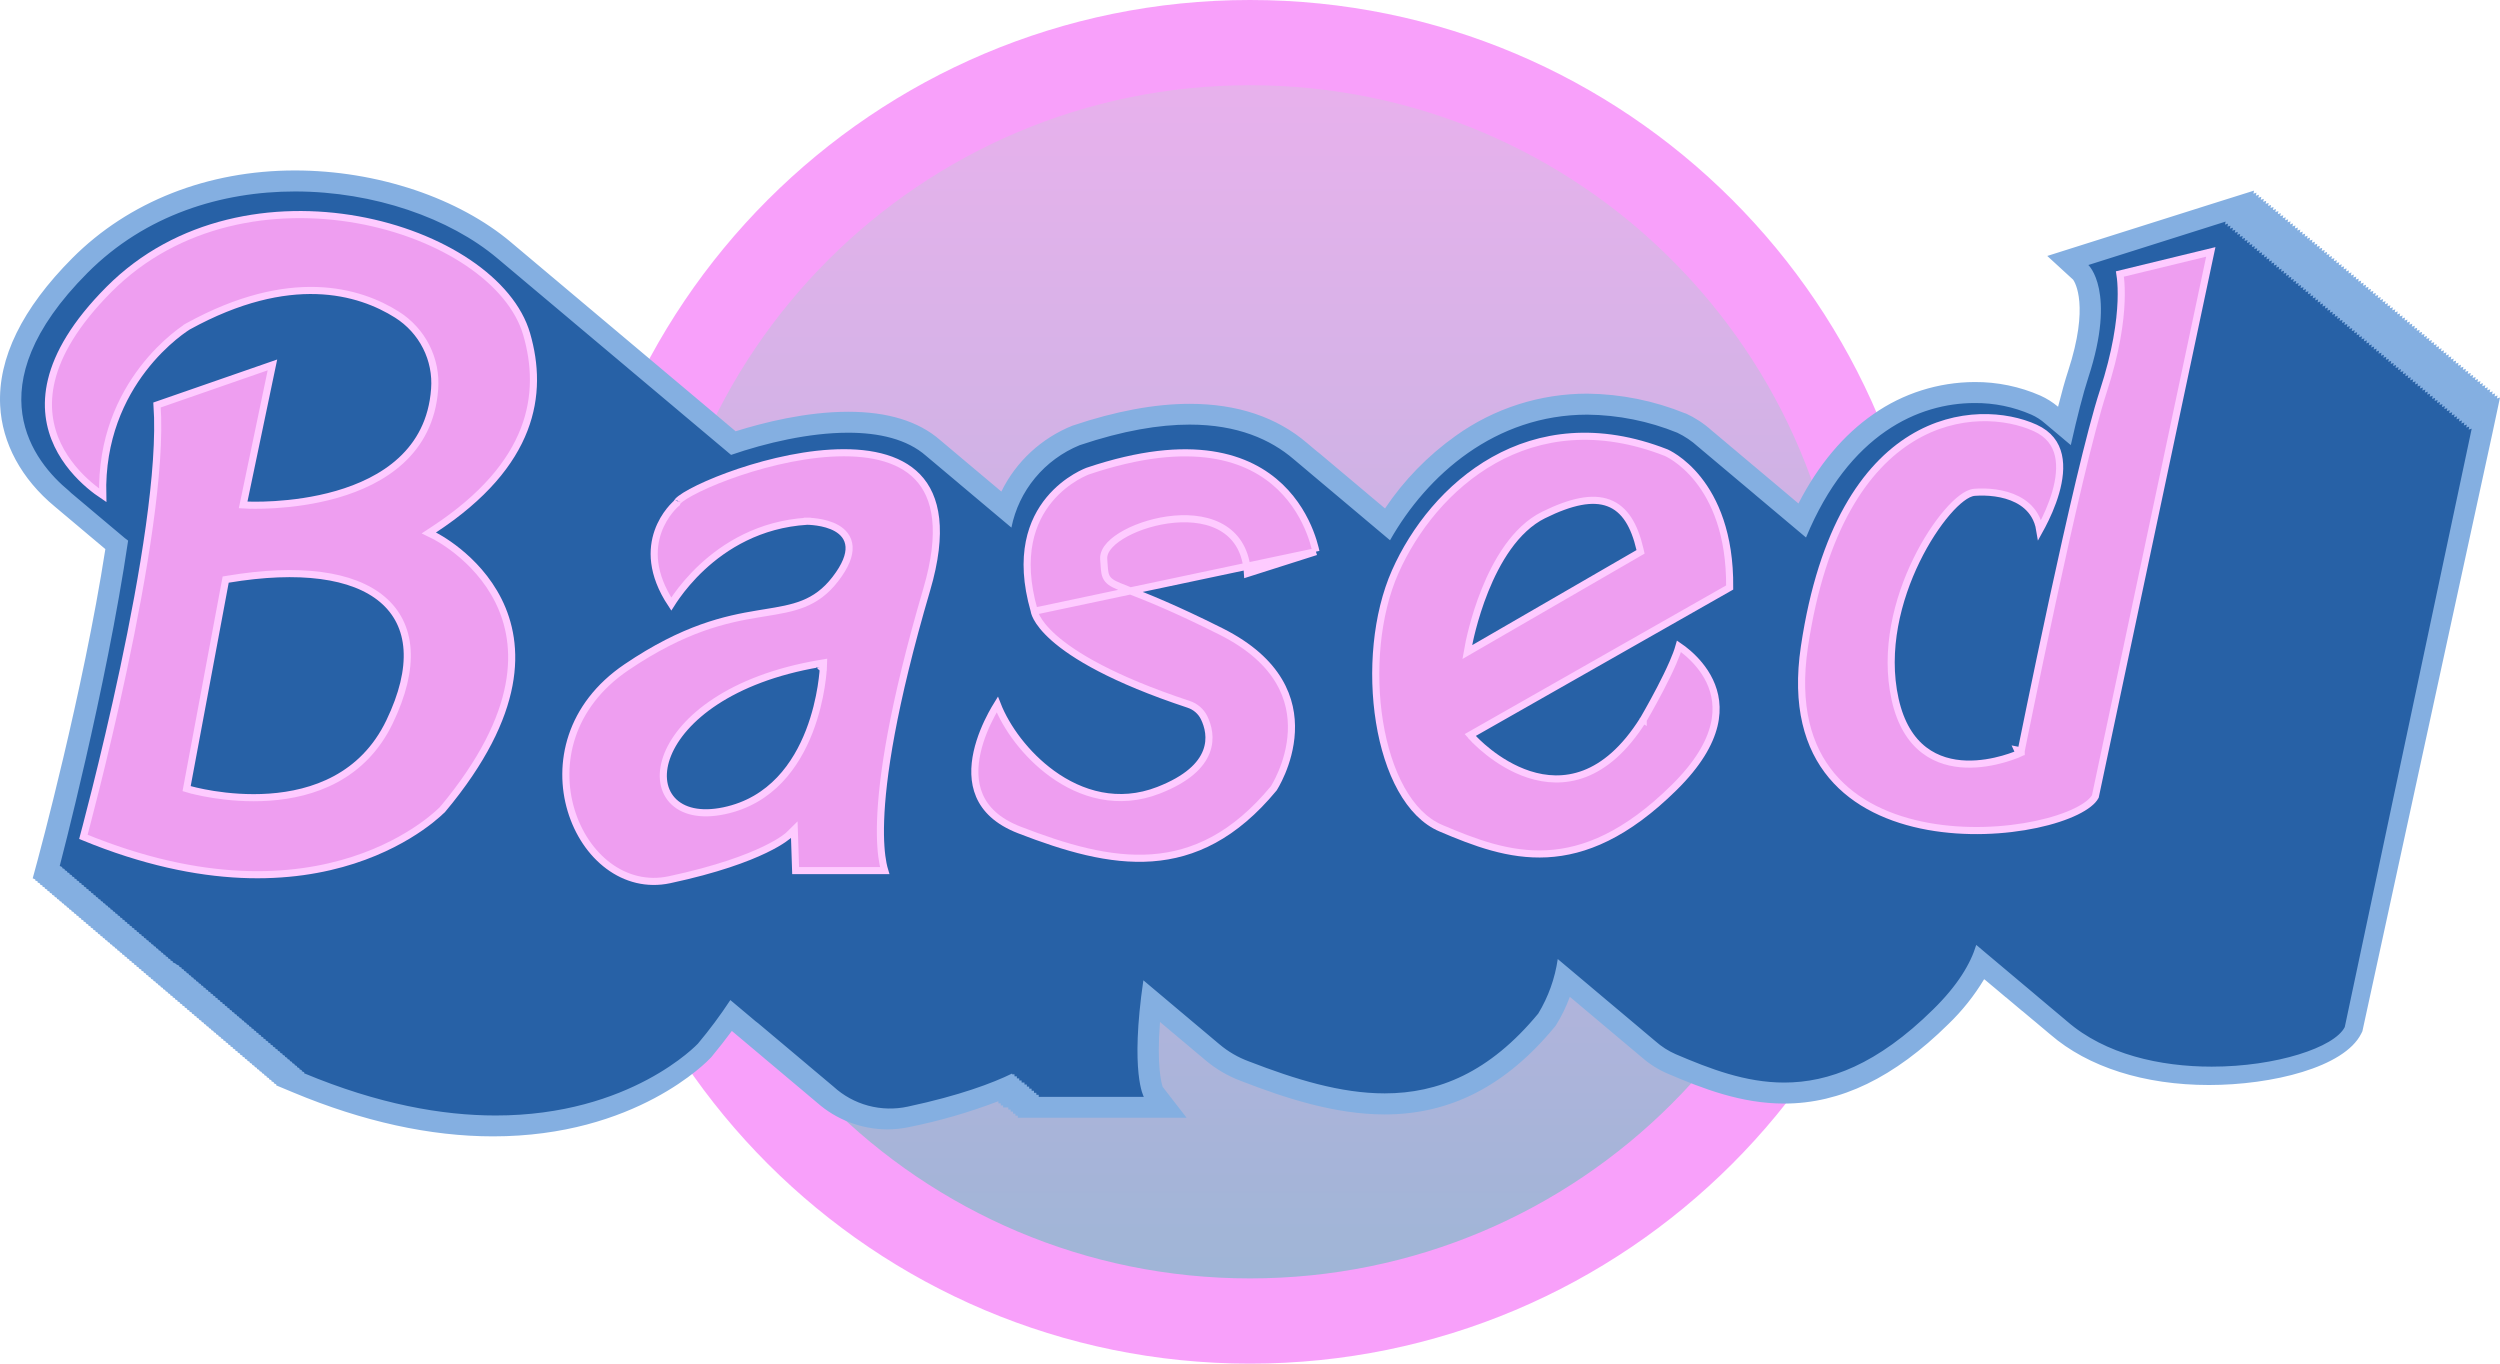 <svg width="352" height="192" viewBox="0 0 352 192" fill="none" xmlns="http://www.w3.org/2000/svg">
<path d="M266 96C266 145.706 225.706 186 176 186C126.294 186 86 145.706 86 96C86 46.294 126.294 6 176 6C225.706 6 266 46.294 266 96Z" fill="url(#paint0_linear_1124_629)" stroke="#F8A0FA" stroke-width="12"/>
<path d="M69.781 158.521C61.136 158.521 51.866 156.48 42.228 152.454L41.029 151.951L41.063 151.825L40.688 151.667L40.726 151.533L40.351 151.371L40.385 151.241L40.01 151.086L40.044 150.957L39.669 150.798L39.703 150.668L39.328 150.509L39.362 150.38L38.987 150.221L39.024 150.092L38.65 149.933L38.684 149.8L38.309 149.641L38.346 149.511L37.971 149.356L38.005 149.226L37.63 149.067L37.668 148.938L37.293 148.779L37.327 148.65L36.952 148.491L36.99 148.358L36.615 148.199L36.653 148.066L36.278 147.91L36.312 147.785L35.937 147.626L35.974 147.496L35.6 147.337L35.637 147.204L35.262 147.049L35.3 146.916L34.925 146.757L34.963 146.624L34.588 146.468L34.622 146.339L34.247 146.18L34.284 146.054L33.91 145.895L33.947 145.762L33.572 145.607L33.606 145.474L33.231 145.319L33.269 145.186L32.894 145.027L32.928 144.894L32.553 144.738L32.591 144.609L32.216 144.45L32.25 144.32L31.875 144.165L31.913 144.032L31.538 143.873L31.572 143.744L31.197 143.581L31.23 143.452L30.856 143.296L30.89 143.167L30.515 143.008L30.549 142.879L30.174 142.72L30.208 142.59L29.833 142.431L29.867 142.298L29.492 142.139L29.526 142.01L29.151 141.851L29.185 141.721L28.81 141.562L28.844 141.433L28.469 141.278L28.503 141.148L28.128 140.989L28.165 140.856L27.791 140.697L27.824 140.568L27.45 140.409L27.483 140.28L27.109 140.121L27.142 139.991L26.768 139.836L26.802 139.703L26.427 139.548L26.464 139.414L26.09 139.252L26.123 139.122L25.748 138.967L25.782 138.838L25.408 138.679L25.441 138.549L25.067 138.394L25.1 138.261L24.726 138.106L24.763 137.973L24.388 137.81L24.422 137.681L24.047 137.522L24.081 137.392L23.706 137.237L23.74 137.108L23.365 136.949L23.399 136.819L23.024 136.66L23.062 136.531L22.687 136.372L22.721 136.239L22.346 136.08L22.38 135.95L22.005 135.791L22.039 135.666L21.664 135.507L21.698 135.377L21.323 135.218L21.361 135.085L20.986 134.93L21.023 134.797L20.649 134.638L20.686 134.508L20.311 134.349L20.345 134.22L19.971 134.065L20.008 133.935L19.633 133.776L19.671 133.647L19.296 133.484L19.334 133.351L18.959 133.196L18.996 133.063L18.622 132.904L18.659 132.775L18.284 132.616L18.318 132.49L17.943 132.335L17.981 132.201L17.606 132.046L17.64 131.913L17.265 131.754L17.303 131.621L16.928 131.462L16.965 131.333L16.591 131.174L16.628 131.048L16.253 130.889L16.291 130.76L15.916 130.601L15.691 130.475L15.317 130.316L15.354 130.183L14.979 130.024L15.013 129.895L14.638 129.736L14.676 129.61L14.301 129.451L14.335 129.321L13.96 129.163L13.998 129.033L13.623 128.874L13.661 128.741L13.286 128.582L13.319 128.453L12.945 128.294L12.979 128.164L12.604 128.005L12.637 127.876L12.263 127.721L12.296 127.591L11.922 127.432L11.959 127.299L11.585 127.14L11.618 127.007L11.244 126.852L11.281 126.722L10.906 126.563L10.94 126.434L10.565 126.279L10.599 126.146L10.224 125.987L10.262 125.857L9.887 125.695L9.921 125.565L9.546 125.41L9.58 125.277L9.205 125.118L9.239 124.992L8.864 124.833L8.902 124.704L8.527 124.545L8.564 124.412L8.19 124.253L8.223 124.123L7.849 123.964L7.882 123.835L7.508 123.676L7.541 123.547L7.167 123.391L7.2 123.262L6.826 123.103L6.863 122.974L6.489 122.815L6.83 121.569C6.897 121.325 13.454 97.127 16.538 76.723L16.358 76.572L16.017 76.284L15.673 75.995L15.332 75.707L14.987 75.418L14.642 75.13L14.301 74.842L13.96 74.553C13.859 74.472 13.739 74.368 13.616 74.261L13.271 73.977L12.93 73.684C12.832 73.607 12.709 73.503 12.585 73.396C12.461 73.289 12.368 73.215 12.244 73.108C12.12 73.001 12.023 72.927 11.899 72.819C11.776 72.712 11.682 72.638 11.558 72.531C11.435 72.424 11.337 72.35 11.214 72.243C11.09 72.135 10.996 72.061 10.873 71.954C10.749 71.847 10.652 71.773 10.528 71.666C10.404 71.559 10.311 71.485 10.187 71.377C10.063 71.27 9.966 71.196 9.842 71.089C9.719 70.982 9.621 70.908 9.497 70.801L9.156 70.512C9.059 70.431 8.935 70.331 8.812 70.224C5.717 67.669 1.932 63.292 1.617 57.033C1.303 50.774 4.585 44.186 11.36 37.387C18.895 29.704 29.653 25.479 41.546 25.479C52.578 25.479 63.856 29.22 70.987 35.242L71.246 35.457L71.332 35.531L71.594 35.753L72.017 36.122L72.28 36.344L72.362 36.414L72.621 36.629L72.703 36.703L72.947 36.902L73.044 36.987L73.303 37.202L73.389 37.279L73.64 37.487L73.734 37.568L73.992 37.782L74.075 37.856L74.322 38.063L74.419 38.145L74.67 38.352L74.76 38.433L75.008 38.64L75.105 38.721C75.18 38.781 75.27 38.858 75.364 38.94L75.45 39.01L75.701 39.221L75.791 39.298L76.038 39.505L76.477 39.875L76.739 40.093L76.821 40.163L77.072 40.378L77.162 40.452L77.409 40.659L77.503 40.74L77.754 40.947L77.848 41.028L78.106 41.246L78.193 41.317L78.44 41.524L78.534 41.605C78.609 41.664 78.695 41.742 78.785 41.816L78.878 41.894L79.137 42.112L79.219 42.182L79.474 42.396L79.564 42.47L79.819 42.685L79.905 42.762L80.164 42.977L80.25 43.051L80.501 43.261L80.591 43.335L80.849 43.553L80.936 43.627L81.194 43.842L81.28 43.916L81.528 44.123L81.962 44.492L82.225 44.711L82.307 44.781L82.554 44.988L82.648 45.069L82.903 45.28L82.993 45.358L83.251 45.572L83.337 45.646L83.577 45.849L83.678 45.934L83.933 46.145L84.023 46.223L84.282 46.441L84.709 46.81L84.964 47.025L85.05 47.099L85.305 47.31L85.395 47.387L85.653 47.605L85.739 47.676L85.994 47.89L86.08 47.964L86.331 48.175L86.421 48.252L86.676 48.467L86.766 48.541L87.032 48.766L87.111 48.833L87.373 49.051L87.452 49.121L87.71 49.336L87.796 49.41C87.871 49.469 87.965 49.55 88.055 49.628L88.137 49.698L88.385 49.905L88.482 49.983L88.741 50.201L88.823 50.275C88.894 50.33 88.984 50.404 89.07 50.482L89.168 50.559L89.415 50.77L89.509 50.851L89.767 51.066L89.854 51.14L90.105 51.35L90.195 51.428C90.273 51.487 90.363 51.565 90.453 51.643L90.539 51.717L90.79 51.927L90.884 52.005L91.128 52.212L91.225 52.293L91.484 52.508L91.57 52.582L91.821 52.792L91.911 52.87L92.158 53.077L92.596 53.447L92.859 53.665L92.941 53.735L93.192 53.946L93.282 54.023L93.537 54.238L93.627 54.312L93.885 54.53L93.972 54.604C94.043 54.659 94.133 54.737 94.223 54.815L94.313 54.889L94.567 55.107L94.657 55.181C94.732 55.24 94.822 55.318 94.916 55.399L94.998 55.469L95.249 55.676L95.339 55.754L95.598 55.968L95.684 56.046L95.935 56.257L96.025 56.334L96.269 56.534L96.37 56.619L96.625 56.837L96.715 56.911L96.966 57.122L97.055 57.199L97.314 57.414L97.4 57.488L97.666 57.709L97.741 57.776L97.996 57.987L98.086 58.064C98.161 58.123 98.251 58.201 98.341 58.279L98.427 58.353L98.689 58.571L98.772 58.641C98.843 58.697 98.925 58.77 99.011 58.844L99.113 58.929C99.188 58.989 99.278 59.066 99.367 59.144L99.457 59.218L99.708 59.429L99.798 59.506L100.046 59.713L100.143 59.795L100.39 60.002L100.484 60.083C100.559 60.142 100.649 60.22 100.735 60.294L100.829 60.371L101.084 60.586L101.174 60.66C101.248 60.723 101.342 60.8 101.432 60.882L101.514 60.952C101.586 61.007 101.676 61.085 101.762 61.159L101.859 61.236L102.107 61.447L102.2 61.525L102.459 61.743L102.545 61.817C102.616 61.872 102.706 61.95 102.792 62.024L102.886 62.102L103.144 62.32L103.246 62.405C106.91 61.2 113.239 59.473 119.429 59.473C124.619 59.473 128.64 60.689 131.382 63.089L131.723 63.381C131.84 63.473 131.956 63.569 132.068 63.669C132.181 63.769 132.297 63.858 132.409 63.958C132.522 64.057 132.641 64.146 132.754 64.246C132.866 64.346 132.982 64.434 133.095 64.534C133.207 64.634 133.327 64.723 133.44 64.823C133.552 64.922 133.668 65.011 133.781 65.111C133.893 65.211 134.013 65.299 134.125 65.399C134.238 65.499 134.354 65.588 134.466 65.688C134.579 65.787 134.699 65.876 134.811 65.976C134.923 66.076 135.04 66.165 135.152 66.264C135.264 66.364 135.384 66.453 135.497 66.553C135.609 66.653 135.725 66.741 135.838 66.841C135.95 66.941 136.07 67.03 136.182 67.13C136.295 67.229 136.415 67.318 136.527 67.418C136.64 67.518 136.756 67.606 136.868 67.706L137.213 67.995L137.554 68.283L137.899 68.571L138.24 68.86L138.584 69.148L138.925 69.436C139.042 69.533 139.158 69.629 139.27 69.729C139.382 69.828 139.502 69.917 139.615 70.017C139.727 70.117 139.843 70.206 139.956 70.305C140.068 70.405 140.188 70.494 140.301 70.594C140.413 70.694 140.529 70.782 140.641 70.882C140.754 70.982 140.87 71.071 140.982 71.171C141.095 71.27 141.215 71.359 141.327 71.459L141.597 71.681C142.411 69.356 143.719 67.23 145.433 65.444C147.148 63.659 149.229 62.256 151.538 61.329C157.425 59.347 162.798 58.345 167.527 58.345C173.844 58.345 179.09 60.098 183.118 63.554C183.216 63.632 183.332 63.732 183.448 63.832L183.793 64.12L184.149 64.42L184.479 64.697C184.599 64.797 184.718 64.897 184.835 65L185.176 65.285C185.277 65.366 185.4 65.47 185.52 65.577L185.861 65.862L186.206 66.15C186.307 66.231 186.427 66.338 186.551 66.442C186.674 66.545 186.772 66.623 186.892 66.73L187.233 67.015L187.577 67.303C187.675 67.385 187.791 67.481 187.907 67.584C188.023 67.688 188.139 67.773 188.252 67.873C188.364 67.972 188.492 68.072 188.627 68.172L188.971 68.46L189.312 68.749L189.657 69.037L189.983 69.314L190.358 69.614L190.699 69.902C190.796 69.98 190.912 70.08 191.028 70.18L191.384 70.479L191.714 70.756C191.838 70.856 191.954 70.956 192.089 71.06C192.224 71.163 192.303 71.233 192.419 71.333L192.793 71.633C192.895 71.714 193.018 71.817 193.138 71.925C193.258 72.032 193.348 72.098 193.468 72.198L193.843 72.498L194.184 72.786C194.281 72.864 194.397 72.963 194.513 73.067C194.629 73.171 194.753 73.263 194.869 73.367C194.985 73.47 195.094 73.551 195.214 73.655C195.278 73.707 195.356 73.769 195.435 73.84C201.921 63.188 212.334 56.904 223.501 56.904C228.035 56.953 232.518 57.851 236.713 59.551C237.92 60.113 239.035 60.851 240.022 61.739L240.366 62.028L240.707 62.316L241.052 62.604L241.393 62.893L241.738 63.181C241.85 63.273 241.963 63.37 242.079 63.473C242.195 63.577 242.307 63.658 242.423 63.762C242.54 63.865 242.648 63.946 242.764 64.05C242.881 64.153 242.993 64.235 243.109 64.338L243.45 64.623L243.795 64.915L244.14 65.203L244.481 65.492L244.825 65.78L245.166 66.069L245.511 66.357L245.856 66.645L246.197 66.934L246.538 67.222C246.654 67.314 246.766 67.411 246.882 67.51L247.227 67.799L247.568 68.087L247.913 68.376L248.254 68.664C248.366 68.756 248.482 68.852 248.599 68.956C248.715 69.059 248.823 69.141 248.94 69.244C249.056 69.348 249.168 69.429 249.284 69.529C249.401 69.629 249.509 69.718 249.625 69.821C249.741 69.925 249.854 70.01 249.97 70.109C250.086 70.209 250.195 70.294 250.311 70.398C250.427 70.501 250.54 70.583 250.656 70.686L250.997 70.975C251.109 71.067 251.225 71.159 251.342 71.263C251.458 71.366 251.566 71.448 251.682 71.551L252.027 71.84L252.372 72.128L252.713 72.416L253.054 72.705L253.399 72.993L253.717 73.259C256.516 67.211 260.185 62.59 264.636 59.514C268.547 56.768 273.224 55.285 278.024 55.269C280.992 55.251 283.929 55.855 286.643 57.04C287.47 57.41 288.235 57.901 288.913 58.497C289.033 58.593 289.15 58.689 289.258 58.789C289.367 58.889 289.491 58.978 289.603 59.077C289.715 59.177 289.835 59.266 289.944 59.366C290.053 59.466 290.176 59.554 290.289 59.654C290.401 59.754 290.521 59.843 290.63 59.943H290.652C291.402 56.844 292.042 54.397 292.612 52.67C296.04 42.178 293.226 38.622 292.987 38.363L290.896 36.655L293.567 35.886L315.345 28.994L315.255 29.42L315.69 29.283L315.6 29.708L316.035 29.571L315.941 29.996L316.376 29.86L316.286 30.285L316.721 30.148L316.631 30.573L317.062 30.436L316.972 30.861L317.403 30.725L317.331 31.172L317.766 31.032L317.676 31.457L318.111 31.32L318.021 31.745L318.452 31.608L318.362 32.037L318.796 31.897L318.706 32.322L319.137 32.185L319.047 32.614L319.478 32.477L319.388 32.902L319.823 32.762L319.733 33.187L320.168 33.05L320.078 33.479L320.509 33.342L320.419 33.764L320.85 33.627L320.76 34.056L321.198 33.919L321.105 34.344L321.536 34.207L321.449 34.632L321.88 34.496L321.79 34.921L322.225 34.784L322.135 35.209L322.577 35.091L322.487 35.516L322.918 35.379L322.828 35.804L323.263 35.668L323.173 36.093L323.604 35.956L323.514 36.381L323.945 36.244L323.855 36.669L324.29 36.533L324.188 36.939L324.623 36.803L324.533 37.228L324.964 37.091L324.874 37.516L325.309 37.379L325.219 37.804L325.654 37.668L325.56 38.093L325.991 37.96L325.901 38.381L326.339 38.245L326.246 38.673L326.68 38.533L326.59 38.958L327.021 38.821L326.931 39.25L327.366 39.11L327.276 39.538L327.711 39.402L327.621 39.823L328.052 39.69L327.962 40.115L328.396 39.978L328.307 40.404L328.737 40.267L328.648 40.692L329.078 40.555L328.988 40.98L329.423 40.843L329.333 41.269L329.768 41.132L329.678 41.557L330.109 41.42L330.019 41.845L330.45 41.709L330.36 42.134L330.798 41.997L330.705 42.422L331.139 42.285L331.049 42.711L331.48 42.574L331.39 42.999L331.825 42.862L331.735 43.287L332.17 43.151L332.08 43.576L332.511 43.439L332.421 43.864L332.855 43.727L332.766 44.152L333.196 44.016L333.107 44.441L333.537 44.304L333.448 44.733L333.882 44.592L333.792 45.017L334.227 44.881L334.137 45.306L334.568 45.169L334.478 45.598L334.913 45.461L334.823 45.883L335.257 45.746L335.164 46.175L335.595 46.038L335.505 46.463L335.943 46.322L335.849 46.751L336.284 46.611L336.194 47.04L336.625 46.903L336.535 47.328L336.97 47.191L336.88 47.617L337.315 47.48L337.225 47.905L337.655 47.768L337.566 48.193L338 48.056L337.91 48.482L338.341 48.345L338.251 48.77L338.682 48.633L338.592 49.058L339.027 48.922L338.937 49.347L339.372 49.21L339.282 49.635L339.713 49.498L339.623 49.923L340.057 49.787L339.967 50.212L340.402 50.075L340.312 50.5L340.743 50.363L340.649 50.792L341.088 50.652L340.998 51.077L341.429 50.94L341.339 51.365L341.77 51.228L341.68 51.657L342.115 51.521L342.025 51.946L342.459 51.805L342.369 52.234L342.811 52.097L342.722 52.519L343.152 52.382L343.063 52.811L343.497 52.67L343.407 53.099L343.842 52.962L343.752 53.388L344.183 53.251L344.093 53.676L344.528 53.539L344.438 53.964L344.869 53.828L344.779 54.253L345.213 54.116L345.12 54.541L345.558 54.404L345.464 54.83L345.899 54.693L345.809 55.118L346.24 54.981L346.15 55.406L346.585 55.269L346.495 55.695L346.93 55.558L346.84 55.983L347.271 55.846L347.181 56.271L347.615 56.135L347.525 56.56L347.956 56.423L347.866 56.848L348.297 56.715L348.207 57.136L348.646 57L348.552 57.425L348.987 57.288L348.897 57.717L349.328 57.58L349.238 58.005L349.672 57.865L349.582 58.294L350.013 58.157L331.57 145.093L331.484 145.263C329.476 149.267 319.696 151.663 311.403 151.663C302.643 151.663 295.055 149.26 290.045 144.901L289.704 144.616L289.667 144.587L289.359 144.324L289.326 144.298L289.015 144.036L288.981 144.006L288.674 143.747L288.344 143.47C288.232 143.378 288.115 143.282 288.003 143.182L287.662 142.897L287.624 142.868L287.317 142.605L287.283 142.579L286.972 142.317L286.628 142.028C286.519 141.936 286.399 141.84 286.287 141.74C286.174 141.64 286.058 141.551 285.946 141.452H285.92L285.601 141.182L285.571 141.156L285.256 140.89L284.927 140.612L284.893 140.586L284.582 140.324L284.241 140.036L284.2 140.002L283.9 139.747L283.874 139.729L283.555 139.455L283.225 139.174C283.113 139.082 283.001 138.989 282.892 138.893L282.562 138.612L282.532 138.59L282.221 138.324L282.109 138.239L281.809 137.987L281.434 137.688L281.101 137.411C280.988 137.318 280.876 137.226 280.767 137.13L280.426 136.845L280.393 136.815L280.082 136.553L279.737 136.265L279.411 135.991L279.07 135.703L278.905 135.566C277.751 138.076 275.859 140.631 273.284 143.189C265.955 150.421 258.746 153.937 251.24 153.937C245.492 153.937 240.254 151.907 235.383 149.829C234.202 149.316 233.111 148.622 232.149 147.774C232.037 147.681 231.92 147.585 231.808 147.485C231.696 147.385 231.576 147.297 231.463 147.197C231.351 147.097 231.235 147.008 231.122 146.908C231.01 146.809 230.89 146.72 230.778 146.62L230.433 146.332L230.092 146.043L229.751 145.755L229.406 145.467L229.061 145.178L228.72 144.89C228.604 144.794 228.488 144.698 228.376 144.598C228.263 144.498 228.147 144.409 228.035 144.313L227.69 144.025L227.349 143.733C227.233 143.64 227.12 143.544 227.008 143.448C226.896 143.352 226.776 143.256 226.663 143.156C226.551 143.056 226.431 142.967 226.318 142.868C226.206 142.768 226.09 142.679 225.978 142.579C225.865 142.479 225.745 142.391 225.633 142.291C225.52 142.191 225.404 142.102 225.292 142.002C225.179 141.903 225.059 141.814 224.947 141.714C224.835 141.614 224.719 141.522 224.602 141.426L224.261 141.137L223.917 140.849L223.576 140.561L223.231 140.272L222.89 139.984L222.545 139.695L222.204 139.407C222.088 139.311 221.972 139.215 221.859 139.115C221.747 139.015 221.631 138.926 221.518 138.83L221.174 138.542L220.833 138.25L220.488 137.965L220.316 137.821C219.782 139.835 218.958 141.762 217.869 143.544L217.824 143.611L217.771 143.673C211.222 151.604 203.769 155.46 194.985 155.46C188.143 155.46 181.211 153.134 175.332 150.861C173.658 150.237 172.105 149.334 170.742 148.191C170.626 148.095 170.509 147.999 170.397 147.899C170.285 147.799 170.168 147.711 170.056 147.615C169.944 147.518 169.824 147.422 169.715 147.326C169.606 147.23 169.483 147.134 169.37 147.034C169.258 146.934 169.138 146.846 169.026 146.746C168.913 146.646 168.797 146.557 168.685 146.457C168.572 146.358 168.452 146.265 168.34 146.169C168.228 146.073 168.111 145.98 167.999 145.881C167.887 145.781 167.767 145.692 167.654 145.592L167.313 145.304C167.193 145.208 167.081 145.112 166.968 145.016L166.624 144.727L166.283 144.439C166.167 144.343 166.05 144.247 165.942 144.15C165.833 144.054 165.709 143.958 165.597 143.862L165.252 143.574L164.911 143.285L164.567 142.997L164.226 142.709C164.106 142.612 163.993 142.516 163.885 142.42C163.776 142.324 163.652 142.228 163.54 142.132C163.427 142.036 163.308 141.94 163.195 141.843L162.854 141.555C162.734 141.459 162.622 141.363 162.509 141.263C162.397 141.163 162.277 141.074 162.165 140.975L162.138 140.952C161.041 150.361 162.258 153.452 162.386 153.748L163.948 156.033L161.078 155.951H144.797V155.663H144.464V155.375H144.13V155.083H143.797V154.794H143.467V154.506H143.092V154.217H142.759V153.929H142.425V153.641H142.092V153.352H141.758V153.175C138.161 154.746 133.597 156.133 128.16 157.29C126.081 157.744 123.922 157.694 121.867 157.145C119.812 156.596 117.923 155.563 116.36 154.136C116.244 154.04 116.128 153.944 116.016 153.844C115.903 153.744 115.783 153.652 115.671 153.556C115.559 153.46 115.442 153.367 115.33 153.267C115.218 153.168 115.101 153.079 114.985 152.979C114.869 152.879 114.757 152.787 114.644 152.691C114.532 152.594 114.416 152.502 114.3 152.402C114.183 152.302 114.071 152.21 113.959 152.114C113.846 152.018 113.726 151.922 113.614 151.825L113.269 151.537L112.928 151.249C112.812 151.156 112.7 151.056 112.583 150.96L112.242 150.672L111.898 150.384L111.557 150.095L111.212 149.807L110.871 149.515L110.526 149.23L110.185 148.942C110.069 148.846 109.953 148.75 109.841 148.65C109.728 148.55 109.612 148.461 109.5 148.365C109.387 148.269 109.267 148.173 109.155 148.073C109.042 147.973 108.926 147.884 108.814 147.785C108.701 147.685 108.581 147.596 108.469 147.496C108.357 147.396 108.241 147.308 108.128 147.208C108.016 147.108 107.896 147.016 107.783 146.919C107.671 146.823 107.555 146.731 107.442 146.631C107.33 146.531 107.21 146.443 107.098 146.343C106.985 146.243 106.869 146.151 106.753 146.054L106.412 145.766L106.067 145.478L105.726 145.189L105.381 144.901L105.041 144.613C104.924 144.52 104.812 144.42 104.696 144.324C104.58 144.228 104.467 144.132 104.355 144.036L104.01 143.747L103.669 143.459L103.324 143.171L103.126 143.004C102.002 144.616 100.758 146.25 99.405 147.873L99.379 147.903L99.349 147.936C98.948 148.361 89.243 158.521 69.781 158.521Z" fill="#2761A6"/>
<path d="M41.547 26.958C52.653 26.958 63.351 30.736 70.025 36.367L70.369 36.655L70.71 36.943L71.055 37.232L71.396 37.52L71.741 37.809L72.082 38.097C72.202 38.193 72.314 38.289 72.427 38.385L72.771 38.677C72.888 38.77 73 38.866 73.112 38.962L73.457 39.254C73.573 39.346 73.686 39.446 73.798 39.542C73.91 39.639 74.027 39.735 74.143 39.831C74.259 39.927 74.371 40.023 74.484 40.119C74.596 40.215 74.712 40.311 74.829 40.407C74.945 40.504 75.057 40.6 75.169 40.696C75.282 40.792 75.398 40.888 75.514 40.984L75.855 41.273L76.2 41.561L76.541 41.849C76.661 41.946 76.773 42.042 76.886 42.138L77.23 42.426L77.571 42.715L77.916 43.003L78.257 43.291L78.602 43.58L78.943 43.868L79.287 44.156L79.629 44.445L79.973 44.733L80.314 45.022L80.659 45.313C80.775 45.406 80.888 45.502 81 45.602C81.112 45.702 81.232 45.794 81.345 45.89C81.457 45.986 81.573 46.083 81.686 46.179C81.798 46.275 81.918 46.371 82.03 46.467C82.143 46.563 82.259 46.659 82.375 46.755C82.491 46.852 82.604 46.948 82.716 47.044L83.061 47.332L83.402 47.62L83.746 47.909L84.088 48.197L84.432 48.486L84.773 48.774L85.118 49.062L85.459 49.351L85.804 49.639L86.145 49.928L86.489 50.216L86.834 50.504L87.175 50.793L87.52 51.081L87.861 51.369L88.206 51.658L88.546 51.95C88.663 52.042 88.775 52.142 88.891 52.238C89.007 52.334 89.12 52.43 89.232 52.526C89.345 52.623 89.461 52.719 89.577 52.815C89.693 52.911 89.806 53.007 89.918 53.103L90.263 53.392L90.604 53.68L90.948 53.968L91.289 54.257C91.409 54.353 91.522 54.449 91.634 54.545L91.979 54.834L92.32 55.122L92.665 55.41L93.006 55.699L93.35 55.987L93.691 56.275L94.036 56.564L94.377 56.852L94.722 57.14L95.063 57.429L95.407 57.717L95.752 58.009C95.868 58.102 95.981 58.202 96.093 58.298C96.206 58.394 96.322 58.49 96.434 58.586C96.547 58.682 96.666 58.778 96.779 58.874C96.891 58.971 97.007 59.067 97.124 59.163C97.24 59.259 97.352 59.355 97.465 59.451L97.809 59.739L98.15 60.028L98.495 60.316L98.836 60.605L99.181 60.893L99.522 61.181L99.867 61.47L100.207 61.758L100.552 62.046L100.893 62.335L101.238 62.623L101.583 62.911L101.924 63.2L102.268 63.488L102.609 63.777L102.935 64.05C107.807 62.368 113.933 60.926 119.422 60.926C123.75 60.926 127.707 61.817 130.401 64.191C130.518 64.283 130.634 64.379 130.742 64.479C130.851 64.579 130.975 64.668 131.087 64.767C131.2 64.867 131.319 64.956 131.432 65.056C131.544 65.156 131.66 65.244 131.773 65.344C131.885 65.444 132.005 65.533 132.118 65.633C132.23 65.732 132.346 65.821 132.459 65.921C132.571 66.021 132.691 66.109 132.803 66.209L133.144 66.498L133.489 66.786L133.83 67.074L134.175 67.363L134.516 67.651L134.86 67.939C134.977 68.036 135.093 68.132 135.201 68.232C135.31 68.331 135.434 68.42 135.546 68.52C135.659 68.62 135.778 68.709 135.891 68.808C136.003 68.908 136.119 68.997 136.232 69.097C136.344 69.197 136.464 69.285 136.577 69.385C136.689 69.485 136.805 69.574 136.918 69.674C137.03 69.773 137.15 69.862 137.262 69.962C137.375 70.062 137.491 70.15 137.603 70.25C137.716 70.35 137.836 70.439 137.948 70.539C138.06 70.638 138.177 70.727 138.289 70.827C138.401 70.927 138.521 71.016 138.634 71.115C138.746 71.215 138.862 71.304 138.975 71.404C139.087 71.504 139.207 71.592 139.319 71.692C139.432 71.792 139.548 71.881 139.66 71.98C139.773 72.08 139.893 72.169 140.005 72.269C140.118 72.369 140.238 72.457 140.346 72.557C140.455 72.657 140.578 72.749 140.691 72.846L141.036 73.134L141.377 73.422L141.721 73.711L142.062 73.999L142.407 74.287C142.917 71.722 144.061 69.32 145.737 67.295C147.414 65.271 149.572 63.686 152.018 62.682C158.134 60.623 163.241 59.784 167.505 59.784C174.287 59.784 178.937 61.91 182.119 64.631L182.463 64.919L182.804 65.207L183.149 65.496L183.49 65.784L183.835 66.073L184.176 66.361C184.292 66.457 184.408 66.553 184.52 66.653C184.633 66.753 184.749 66.841 184.861 66.941C184.974 67.041 185.094 67.13 185.206 67.23C185.319 67.329 185.435 67.418 185.547 67.518C185.66 67.618 185.78 67.707 185.892 67.806C186.004 67.906 186.121 67.999 186.233 68.095C186.345 68.191 186.465 68.287 186.578 68.383L186.922 68.672L187.263 68.96L187.608 69.248L187.949 69.537L188.294 69.825L188.635 70.113L188.98 70.402L189.321 70.69L189.665 70.978L190.006 71.267L190.351 71.555L190.692 71.844C190.812 71.94 190.924 72.036 191.037 72.132L191.378 72.42C191.498 72.516 191.61 72.613 191.722 72.709L192.063 72.997C192.183 73.093 192.296 73.189 192.408 73.289C192.521 73.389 192.637 73.478 192.753 73.578C192.869 73.677 192.981 73.766 193.094 73.866C193.206 73.966 193.326 74.055 193.439 74.154C193.551 74.254 193.667 74.347 193.78 74.443C193.892 74.539 194.012 74.635 194.124 74.731C194.237 74.827 194.353 74.923 194.465 75.019L194.81 75.308L195.151 75.596L195.496 75.885L195.717 76.069C200.925 66.864 210.54 58.383 223.501 58.383C227.846 58.429 232.142 59.292 236.159 60.926C237.213 61.429 238.186 62.081 239.048 62.864L239.393 63.152C239.505 63.244 239.618 63.34 239.734 63.444C239.85 63.547 239.962 63.629 240.078 63.729L240.423 64.021C240.536 64.113 240.648 64.206 240.764 64.309L241.109 64.597C241.221 64.69 241.334 64.782 241.45 64.886C241.566 64.989 241.678 65.071 241.795 65.174C241.911 65.278 242.019 65.359 242.136 65.463C242.252 65.566 242.364 65.647 242.48 65.751L242.821 66.039L243.166 66.328L243.507 66.616L243.852 66.904L244.193 67.193L244.537 67.481L244.878 67.769C244.995 67.862 245.107 67.958 245.223 68.058L245.568 68.346L245.909 68.635L246.254 68.923L246.595 69.211L246.939 69.5C247.052 69.592 247.164 69.688 247.28 69.792C247.396 69.895 247.509 69.977 247.625 70.08C247.741 70.184 247.85 70.265 247.966 70.368C248.082 70.472 248.195 70.553 248.311 70.657C248.427 70.76 248.536 70.842 248.652 70.945C248.768 71.049 248.88 71.13 248.997 71.234C249.113 71.337 249.221 71.418 249.337 71.522C249.454 71.626 249.566 71.707 249.682 71.81L250.027 72.099L250.368 72.387L250.713 72.675L251.054 72.964L251.398 73.252L251.739 73.541L252.084 73.829L252.425 74.117L252.77 74.406L253.111 74.694L253.456 74.982L253.797 75.271L254.141 75.559L254.287 75.681C260.358 61.037 270.194 56.748 278.025 56.748C280.777 56.725 283.502 57.283 286.018 58.383C286.722 58.696 287.373 59.115 287.947 59.625C288.067 59.717 288.18 59.817 288.292 59.913C288.405 60.009 288.524 60.105 288.633 60.202C288.742 60.298 288.865 60.394 288.978 60.49C289.09 60.586 289.21 60.682 289.319 60.778C289.427 60.874 289.555 60.971 289.664 61.067C289.772 61.163 289.896 61.259 290.005 61.355C290.113 61.451 290.241 61.547 290.349 61.644C290.458 61.74 290.582 61.836 290.69 61.935C290.799 62.035 290.926 62.124 291.035 62.224C291.144 62.324 291.267 62.412 291.376 62.512C291.485 62.612 291.507 62.612 291.571 62.667C292.455 58.745 293.298 55.41 294.04 53.144C298.023 40.966 294.04 37.313 294.04 37.313L313.368 31.198L313.278 31.623L313.712 31.486L313.619 31.912L314.053 31.775L313.963 32.2L314.398 32.063L314.308 32.488L314.739 32.352L314.649 32.777L315.084 32.64L314.994 33.065L315.425 32.928L315.335 33.354L315.769 33.217L315.68 33.642L316.11 33.505L316.021 33.93L316.455 33.794L316.365 34.219L316.796 34.082L316.706 34.507L317.141 34.37L317.051 34.795L317.482 34.659L317.392 35.084L317.827 34.947L317.737 35.372L318.171 35.235L318.078 35.66L318.512 35.524L318.422 35.949L318.857 35.812L318.763 36.241L319.198 36.1L319.108 36.529L319.543 36.389L319.453 36.818L319.884 36.681L319.794 37.106L320.228 36.969L320.139 37.394L320.569 37.258L320.48 37.679L320.914 37.542L320.824 37.968L321.255 37.831L321.165 38.256L321.6 38.119L321.51 38.544L321.941 38.407L321.851 38.833L322.286 38.696L322.196 39.121L322.627 38.984L322.537 39.409L322.971 39.273L322.881 39.698L323.316 39.561L323.222 39.986L323.657 39.849L323.567 40.274L324.002 40.138L323.912 40.563L324.343 40.426L324.253 40.851L324.688 40.714L324.598 41.14L325.028 41.003L324.939 41.428L325.373 41.291L325.283 41.716L325.714 41.58L325.624 42.005L326.059 41.868L325.969 42.293L326.4 42.156L326.31 42.585L326.745 42.445L326.655 42.873L327.086 42.733L326.996 43.162L327.43 43.025L327.34 43.45L327.775 43.313L327.681 43.739L328.116 43.602L328.026 44.027L328.461 43.89L328.367 44.315L328.802 44.178L328.712 44.604L329.147 44.467L329.057 44.892L329.488 44.755L329.398 45.181L329.832 45.044L329.742 45.469L330.173 45.332L330.083 45.757L330.518 45.62L330.428 46.046L330.859 45.909L330.769 46.334L331.204 46.197L331.114 46.622L331.545 46.486L331.455 46.911L331.889 46.774L331.799 47.199L332.23 47.062L332.14 47.487L332.575 47.351L332.485 47.776L332.92 47.639L332.826 48.064L333.261 47.927L333.171 48.352L333.606 48.216L333.516 48.641L333.947 48.504L333.857 48.933L334.291 48.792L334.201 49.221L334.632 49.081L334.542 49.51L334.977 49.373L334.887 49.798L335.318 49.661L335.228 50.086L335.663 49.95L335.573 50.375L336.004 50.238L335.914 50.663L336.348 50.526L336.259 50.952L336.689 50.815L336.599 51.24L337.034 51.103L336.944 51.528L337.375 51.392L337.285 51.817L337.72 51.68L337.63 52.105L338.065 51.968L337.971 52.393L338.406 52.257L338.316 52.682L338.75 52.545L338.66 52.97L339.091 52.833L339.001 53.258L339.436 53.122L339.346 53.547L339.777 53.41L339.687 53.835L340.122 53.699L340.032 54.124L340.463 53.987L340.373 54.412L340.807 54.275L340.718 54.7L341.148 54.564L341.059 54.989L341.493 54.852L341.403 55.281L341.834 55.14L341.744 55.569L342.179 55.429L342.089 55.858L342.524 55.721L342.437 56.164L342.872 56.028L342.782 56.453L343.217 56.316L343.127 56.741L343.558 56.604L343.468 57.029L343.903 56.893L343.813 57.318L344.244 57.181L344.154 57.606L344.588 57.469L344.498 57.895L344.929 57.758L344.839 58.183L345.274 58.046L345.184 58.471L345.615 58.335L345.525 58.76L345.96 58.623L345.87 59.048L346.301 58.911L346.211 59.337L346.645 59.2L346.555 59.625L346.986 59.488L346.896 59.913L347.331 59.776L347.241 60.202L347.676 60.065L347.582 60.49L348.017 60.353L330.143 144.609C328.708 147.471 320.498 150.184 311.408 150.184C304.195 150.184 296.42 148.48 291.031 143.792C290.915 143.696 290.803 143.604 290.69 143.504L290.346 143.215L290.005 142.927L289.66 142.639L289.315 142.35L288.974 142.062L288.629 141.774L288.288 141.485L287.944 141.197L287.603 140.908L287.258 140.62L286.917 140.332C286.801 140.236 286.685 140.139 286.572 140.04C286.46 139.94 286.344 139.851 286.231 139.751C286.119 139.651 285.999 139.563 285.887 139.463C285.774 139.363 285.658 139.274 285.546 139.174C285.433 139.075 285.313 138.986 285.201 138.886L284.856 138.598C284.744 138.502 284.627 138.409 284.515 138.309L284.17 138.021C284.058 137.925 283.942 137.832 283.829 137.733C283.717 137.633 283.597 137.544 283.485 137.444C283.372 137.344 283.256 137.256 283.144 137.156L282.799 136.868L282.458 136.579L282.113 136.291L281.772 136.002L281.427 135.714L281.087 135.426L280.742 135.137L280.401 134.849L280.056 134.561L279.711 134.272L279.37 133.984L279.026 133.692C278.913 133.599 278.797 133.503 278.685 133.403C278.572 133.304 278.452 133.215 278.34 133.115L278.254 133.048C277.448 135.714 275.631 138.746 272.202 142.114C264.333 149.877 257.465 152.425 251.219 152.425C245.763 152.425 240.768 150.491 235.957 148.439C234.914 147.984 233.95 147.369 233.101 146.617L232.757 146.328L232.416 146.04L232.071 145.752L231.73 145.463L231.385 145.175L231.044 144.883C230.928 144.79 230.812 144.694 230.7 144.594C230.587 144.495 230.471 144.406 230.359 144.306C230.246 144.206 230.126 144.117 230.014 144.018C229.901 143.918 229.785 143.829 229.673 143.729C229.56 143.629 229.44 143.541 229.328 143.441C229.216 143.341 229.1 143.252 228.987 143.153C228.875 143.053 228.755 142.964 228.642 142.864C228.53 142.764 228.414 142.676 228.301 142.576C228.189 142.476 228.069 142.387 227.957 142.287C227.844 142.188 227.728 142.099 227.612 141.999C227.496 141.899 227.383 141.81 227.271 141.711C227.159 141.611 227.042 141.522 226.926 141.422C226.81 141.322 226.698 141.234 226.585 141.134C226.473 141.034 226.353 140.945 226.24 140.846L225.899 140.557L225.555 140.269L225.214 139.98L224.869 139.692L224.528 139.404L224.183 139.115L223.842 138.823C223.726 138.731 223.61 138.635 223.498 138.535C223.385 138.435 223.269 138.346 223.153 138.247C223.037 138.147 222.924 138.058 222.812 137.958C222.699 137.858 222.583 137.77 222.467 137.67C222.351 137.57 222.239 137.481 222.126 137.381C222.014 137.282 221.898 137.193 221.781 137.093C221.665 136.993 221.553 136.904 221.44 136.805C221.328 136.705 221.208 136.616 221.096 136.516C220.983 136.416 220.867 136.328 220.755 136.228C220.642 136.128 220.522 136.039 220.41 135.94C220.298 135.84 220.181 135.751 220.069 135.651C219.957 135.551 219.837 135.463 219.724 135.363C219.612 135.263 219.496 135.174 219.383 135.074L219.331 135.03C218.943 137.743 218.01 140.352 216.588 142.705C209.708 151.038 202.484 153.948 194.964 153.948C188.785 153.948 182.407 151.985 175.854 149.449C174.33 148.891 172.92 148.071 171.687 147.027C171.567 146.935 171.454 146.838 171.342 146.739C171.23 146.639 171.113 146.55 171.001 146.45C170.889 146.35 170.769 146.262 170.656 146.162C170.544 146.062 170.424 145.973 170.315 145.874C170.207 145.774 170.083 145.685 169.971 145.585C169.858 145.485 169.738 145.393 169.63 145.297C169.521 145.201 169.397 145.105 169.285 145.008C169.172 144.912 169.053 144.816 168.944 144.72C168.835 144.624 168.712 144.528 168.599 144.432L168.254 144.143L167.913 143.855C167.794 143.759 167.681 143.663 167.569 143.567L167.228 143.278C167.108 143.182 166.995 143.086 166.883 142.99L166.542 142.701C166.422 142.605 166.31 142.509 166.197 142.413C166.085 142.317 165.965 142.221 165.856 142.125C165.748 142.029 165.624 141.932 165.512 141.836C165.399 141.74 165.279 141.644 165.171 141.548C165.062 141.452 164.938 141.356 164.826 141.26C164.713 141.163 164.594 141.067 164.485 140.971C164.376 140.875 164.253 140.779 164.14 140.679C164.028 140.579 163.908 140.491 163.799 140.391C163.69 140.291 163.567 140.202 163.454 140.102C163.342 140.003 163.222 139.914 163.11 139.814C162.997 139.714 162.881 139.626 162.769 139.526C162.656 139.426 162.536 139.337 162.424 139.237C162.312 139.138 162.195 139.045 162.083 138.949C161.971 138.853 161.851 138.757 161.738 138.661L161.397 138.372C161.277 138.276 161.165 138.18 161.053 138.084L160.985 138.028C159.078 151.094 161.053 154.44 161.053 154.44H146.252V154.151H145.918V153.863H145.585V153.575H145.247V153.282H144.914V152.994H144.58V152.706H144.247V152.417H143.842V152.129H143.509V151.841H143.175V151.552H142.842V151.264H142.508V151.153C139.758 152.495 135.164 154.24 127.823 155.811C125.979 156.212 124.063 156.166 122.241 155.676C120.419 155.186 118.745 154.267 117.362 152.998C117.245 152.905 117.133 152.806 117.017 152.709C116.901 152.613 116.788 152.517 116.676 152.421C116.563 152.325 116.447 152.229 116.331 152.133C116.215 152.037 116.103 151.94 115.99 151.844L115.645 151.556L115.304 151.268L114.96 150.979L114.615 150.691L114.274 150.402L113.929 150.114L113.588 149.822C113.472 149.73 113.36 149.633 113.244 149.534C113.127 149.434 113.015 149.345 112.903 149.245C112.79 149.145 112.674 149.057 112.558 148.957C112.442 148.857 112.329 148.768 112.217 148.669C112.104 148.569 111.988 148.48 111.872 148.38C111.756 148.28 111.644 148.192 111.531 148.092C111.419 147.992 111.299 147.903 111.186 147.803C111.074 147.704 110.958 147.615 110.845 147.515C110.733 147.415 110.613 147.326 110.501 147.227C110.388 147.127 110.272 147.034 110.16 146.938C110.047 146.842 109.927 146.746 109.815 146.65C109.703 146.554 109.586 146.458 109.474 146.362C109.362 146.265 109.242 146.169 109.129 146.073C109.017 145.977 108.901 145.881 108.785 145.785L108.444 145.496L108.099 145.208L107.758 144.92L107.413 144.631L107.072 144.343L106.727 144.055L106.371 143.785C106.255 143.689 106.139 143.592 106.027 143.493C105.914 143.393 105.798 143.304 105.686 143.204C105.573 143.104 105.453 143.016 105.341 142.916C105.229 142.816 105.112 142.727 105 142.628C104.888 142.528 104.768 142.439 104.655 142.339C104.543 142.239 104.427 142.151 104.314 142.051C104.202 141.951 104.082 141.862 103.97 141.762C103.857 141.663 103.741 141.574 103.625 141.474C103.509 141.374 103.396 141.285 103.284 141.186C103.171 141.086 103.055 140.993 102.939 140.897L102.83 140.809C101.432 142.94 99.908 144.99 98.266 146.946C98.266 146.946 88.828 157.061 69.789 157.061C62.294 157.061 53.301 155.49 42.81 151.112C42.81 151.112 42.81 151.064 42.847 150.975L42.472 150.824L42.506 150.687L42.132 150.536C42.132 150.536 42.132 150.487 42.169 150.399L41.794 150.247C41.794 150.247 41.794 150.199 41.832 150.11L41.457 149.955C41.457 149.955 41.457 149.911 41.495 149.822L41.12 149.667C41.12 149.667 41.12 149.622 41.157 149.534L40.782 149.378C40.782 149.378 40.782 149.334 40.82 149.245C40.693 149.194 40.565 149.145 40.445 149.09C40.445 149.09 40.445 149.046 40.483 148.957L40.108 148.802C40.108 148.802 40.108 148.757 40.145 148.669L39.771 148.513C39.771 148.513 39.771 148.469 39.808 148.38L39.434 148.225L39.467 148.092L39.093 147.936C39.093 147.936 39.093 147.892 39.13 147.803L38.755 147.648L38.789 147.515L38.414 147.36C38.414 147.36 38.414 147.315 38.452 147.227L38.077 147.071L38.111 146.938L37.736 146.783C37.736 146.783 37.736 146.739 37.774 146.65L37.399 146.495L37.433 146.362L37.058 146.206C37.058 146.206 37.058 146.158 37.095 146.073L36.721 145.918C36.721 145.918 36.721 145.87 36.758 145.781L36.383 145.63C36.383 145.63 36.383 145.581 36.421 145.493L36.046 145.341C36.046 145.341 36.046 145.293 36.084 145.204L35.709 145.053C35.709 145.053 35.709 145.005 35.746 144.916L35.372 144.764C35.372 144.764 35.372 144.716 35.409 144.628L35.035 144.476L35.068 144.339L34.694 144.188C34.694 144.188 34.694 144.14 34.731 144.051L34.356 143.899L34.39 143.763L34.015 143.607C34.015 143.607 34.015 143.563 34.053 143.474L33.678 143.319L33.712 143.186L33.337 143.031C33.337 143.031 33.337 142.986 33.374 142.897L33 142.742L33.033 142.609L32.659 142.454C32.659 142.454 32.659 142.409 32.696 142.321L32.322 142.165C32.322 142.165 32.322 142.121 32.359 142.032L31.984 141.877C31.984 141.877 31.984 141.833 32.022 141.744L31.647 141.589C31.647 141.589 31.647 141.544 31.685 141.456L31.31 141.3C31.31 141.3 31.31 141.256 31.347 141.167L30.973 141.012C30.973 141.012 30.973 140.968 31.01 140.879L30.635 140.724C30.635 140.724 30.635 140.679 30.673 140.59L30.298 140.435C30.298 140.435 30.298 140.391 30.336 140.302L29.961 140.147L29.995 140.014C29.871 139.958 29.744 139.91 29.62 139.858C29.62 139.858 29.62 139.81 29.657 139.725L29.283 139.57L29.316 139.433L28.942 139.282C28.942 139.282 28.942 139.234 28.979 139.145L28.605 138.993L28.638 138.857L28.264 138.705C28.264 138.705 28.264 138.657 28.301 138.568L27.926 138.417L27.96 138.28L27.585 138.128C27.585 138.128 27.585 138.08 27.623 137.991L27.248 137.84C27.248 137.84 27.248 137.792 27.285 137.703L26.911 137.548C26.911 137.548 26.911 137.503 26.948 137.415C26.821 137.363 26.694 137.315 26.574 137.259C26.574 137.259 26.574 137.215 26.611 137.126L26.236 136.971C26.236 136.971 26.236 136.927 26.274 136.838L25.899 136.683C25.899 136.683 25.899 136.638 25.937 136.55L25.562 136.394L25.596 136.261L25.221 136.106C25.221 136.106 25.221 136.062 25.258 135.973L24.884 135.818L24.685 135.651L24.31 135.496C24.31 135.496 24.31 135.452 24.348 135.363L23.973 135.208L24.007 135.074L23.632 134.919C23.632 134.919 23.632 134.875 23.67 134.786L23.295 134.631L23.329 134.498L22.954 134.342C22.954 134.342 22.954 134.298 22.991 134.209L22.617 134.054C22.617 134.054 22.617 134.01 22.654 133.921L22.279 133.766C22.279 133.766 22.279 133.721 22.317 133.633C22.189 133.577 22.062 133.529 21.942 133.477C21.942 133.477 21.942 133.429 21.98 133.341L21.605 133.189C21.605 133.189 21.605 133.141 21.642 133.052L21.268 132.901C21.268 132.901 21.268 132.853 21.305 132.764L20.93 132.612C20.93 132.612 20.93 132.564 20.968 132.475L20.593 132.324C20.593 132.324 20.593 132.276 20.631 132.187L20.256 132.035L20.29 131.899L19.915 131.747C19.915 131.747 19.915 131.699 19.953 131.61L19.578 131.459L19.611 131.322L19.237 131.167C19.237 131.167 19.237 131.122 19.274 131.034L18.9 130.878L18.933 130.745L18.559 130.59C18.559 130.59 18.559 130.546 18.596 130.457L18.221 130.302L18.255 130.168L17.88 130.013C17.88 130.013 17.88 129.969 17.918 129.88L17.543 129.725C17.543 129.725 17.543 129.68 17.581 129.592L17.206 129.436C17.206 129.436 17.206 129.392 17.243 129.303L16.869 129.148C16.869 129.148 16.869 129.104 16.906 129.015L16.531 128.86C16.531 128.86 16.531 128.815 16.569 128.727L16.194 128.571C16.194 128.571 16.194 128.527 16.232 128.438L15.857 128.283L15.891 128.15C15.767 128.094 15.64 128.046 15.516 127.995C15.516 127.995 15.516 127.95 15.553 127.861L15.179 127.706L15.212 127.573C15.089 127.518 14.961 127.47 14.838 127.418C14.838 127.418 14.838 127.37 14.875 127.285L14.501 127.129L14.534 126.993L14.159 126.841C14.159 126.841 14.159 126.793 14.197 126.704L13.822 126.553L13.856 126.416L13.481 126.264C13.481 126.264 13.481 126.216 13.519 126.128L13.144 125.976C13.144 125.976 13.144 125.928 13.181 125.839L12.807 125.688C12.807 125.688 12.807 125.64 12.844 125.551L12.47 125.399C12.47 125.399 12.47 125.351 12.507 125.262L12.132 125.111C12.132 125.111 12.132 125.063 12.17 124.974L11.795 124.819C11.795 124.819 11.795 124.774 11.833 124.686L11.458 124.53C11.458 124.53 11.458 124.486 11.495 124.397C11.368 124.346 11.241 124.298 11.121 124.242C11.121 124.242 11.121 124.198 11.158 124.109L10.783 123.954L10.817 123.821L10.442 123.665C10.442 123.665 10.442 123.621 10.48 123.532L10.105 123.377L10.139 123.244L9.764 123.089C9.764 123.089 9.764 123.044 9.802 122.955L9.427 122.8L9.461 122.667L9.086 122.512C9.086 122.512 9.086 122.467 9.123 122.379L8.749 122.223L8.782 122.09L8.408 121.935C8.408 121.935 14.961 97.021 18.038 76.129L17.925 76.029L17.566 75.759L17.225 75.47L16.88 75.182L16.539 74.894L16.194 74.605L15.849 74.317L15.508 74.029L15.164 73.74L14.823 73.452L14.478 73.163L14.137 72.875L13.792 72.587L13.451 72.298L13.107 72.01L12.766 71.722L12.421 71.43L12.08 71.141L11.735 70.853L11.394 70.564L11.049 70.276L10.708 69.988C10.592 69.895 10.48 69.799 10.364 69.699L10.019 69.411L9.697 69.104C4.826 65.082 -3.767 54.575 12.32 38.419C20.451 30.252 31.175 26.958 41.547 26.958ZM41.547 24C29.253 24 18.113 28.385 10.184 36.344C3.109 43.45 -0.308 50.434 0.022 57.1C0.284 62.394 3.019 67.451 7.752 71.356C7.868 71.455 7.981 71.552 8.097 71.644L8.438 71.932L8.779 72.221L9.123 72.509L9.468 72.797L9.809 73.086L10.154 73.374C10.266 73.474 10.382 73.57 10.495 73.663C10.607 73.755 10.723 73.859 10.84 73.951L11.181 74.239L11.525 74.531L11.866 74.816L12.211 75.108L12.552 75.397L12.893 75.681L13.242 75.973C13.354 76.073 13.47 76.169 13.582 76.262L13.927 76.55L14.268 76.838L14.613 77.127L14.834 77.315C11.713 97.453 5.346 120.941 5.279 121.181L4.604 123.669L4.979 123.828L4.945 123.957L5.32 124.116L5.283 124.246L5.657 124.405L5.624 124.534L5.998 124.693L5.965 124.823L6.339 124.981L6.306 125.111L6.68 125.27L6.643 125.403L7.018 125.558L6.984 125.688L7.359 125.847L7.321 125.98L7.696 126.135L7.662 126.268L8.037 126.423L8.003 126.556L8.378 126.712L8.34 126.841L8.715 127L8.678 127.133L9.052 127.292L9.019 127.422L9.393 127.577L9.359 127.71L9.734 127.869L9.697 127.998L10.071 128.154L10.038 128.287L10.412 128.446L10.379 128.575L10.753 128.734L10.72 128.863L11.094 129.022L11.057 129.152L11.432 129.311L11.398 129.44L11.773 129.599L11.735 129.728L12.11 129.887L12.076 130.017L12.451 130.176L12.417 130.305L12.792 130.464L12.754 130.594L13.129 130.753L13.092 130.882L13.466 131.041L13.433 131.17L13.807 131.329L13.774 131.462L14.148 131.618L14.111 131.751L14.486 131.906L14.452 132.035L14.826 132.194L14.789 132.324L15.164 132.483L15.13 132.612L15.505 132.771L15.467 132.904L15.842 133.063L15.808 133.193L16.183 133.352L16.145 133.481L16.52 133.636L16.483 133.769L16.857 133.925L16.824 134.054L17.198 134.213L17.161 134.346L17.536 134.505L17.502 134.634L17.877 134.793L17.843 134.923L18.218 135.082L18.18 135.211L18.555 135.37L18.521 135.5L18.896 135.659L18.862 135.788L19.237 135.947L19.199 136.076L19.574 136.235L19.54 136.365L19.915 136.524L19.878 136.653L20.252 136.812L20.218 136.941L20.593 137.1L20.556 137.23L20.93 137.389L20.893 137.518L21.268 137.677L21.234 137.807L21.609 137.966L21.571 138.095L21.946 138.254L21.912 138.383L22.287 138.542L22.253 138.675L22.628 138.831L22.59 138.964L22.965 139.119L22.928 139.252L23.302 139.407L23.269 139.54L23.643 139.696L23.606 139.825L23.981 139.984L23.947 140.117L24.322 140.276L24.284 140.406L24.659 140.565L24.625 140.694L25 140.853L24.966 140.982L25.341 141.141L25.303 141.271L25.678 141.43L25.644 141.559L26.019 141.718L25.982 141.847L26.356 142.006L26.323 142.136L26.697 142.295L26.663 142.424L27.038 142.583L27.001 142.713L27.375 142.872L27.338 143.001L27.713 143.16L27.679 143.289L28.054 143.448L28.016 143.578L28.391 143.737L28.357 143.866L28.732 144.025L28.694 144.154L29.069 144.313L29.035 144.446L29.41 144.602L29.373 144.731L29.747 144.89L29.714 145.02L30.088 145.179L30.055 145.312L30.429 145.467L30.392 145.6L30.767 145.755L30.733 145.885L31.108 146.044L31.074 146.177L31.448 146.332L31.415 146.465L31.79 146.62L31.752 146.75L32.127 146.909L32.093 147.042L32.468 147.201L32.43 147.33L32.805 147.485L32.771 147.619L33.146 147.778L33.108 147.907L33.483 148.066L33.45 148.195L33.824 148.354L33.787 148.484L34.161 148.643L34.128 148.772L34.502 148.931L34.469 149.06L34.843 149.219L34.806 149.349L35.181 149.508L35.147 149.637L35.522 149.796L35.484 149.926L35.859 150.084L35.825 150.214L36.2 150.373L36.162 150.502L36.537 150.661L36.503 150.791L36.878 150.95L36.841 151.079L37.215 151.238L37.182 151.371L37.556 151.526L37.519 151.659L37.894 151.815L37.86 151.948L38.234 152.103L38.197 152.236L38.572 152.391L38.538 152.521L38.913 152.68L38.879 152.813L41.281 153.815C51.106 157.919 60.571 160 69.418 160C89.528 160 99.668 149.382 100.091 148.909L100.148 148.85L100.2 148.787C101.199 147.577 102.147 146.366 103.044 145.156C103.149 145.249 103.258 145.337 103.366 145.426C103.475 145.515 103.591 145.622 103.707 145.715C103.823 145.807 103.936 145.911 104.052 146.003C104.168 146.095 104.277 146.199 104.393 146.291C104.509 146.384 104.622 146.487 104.738 146.58C104.854 146.672 104.962 146.776 105.079 146.868C105.195 146.96 105.307 147.064 105.423 147.156C105.54 147.249 105.648 147.352 105.764 147.445C105.881 147.537 105.993 147.641 106.109 147.733C106.225 147.826 106.334 147.929 106.45 148.022C106.566 148.114 106.679 148.217 106.795 148.31C106.911 148.402 107.023 148.506 107.136 148.598L107.481 148.89L107.822 149.179L108.166 149.467L108.511 149.755L108.852 150.044L109.197 150.332L109.538 150.621L109.882 150.909L110.223 151.197L110.568 151.486L110.909 151.774L111.254 152.062L111.595 152.351C111.711 152.447 111.823 152.547 111.94 152.639L112.281 152.928C112.397 153.027 112.509 153.123 112.625 153.216C112.741 153.308 112.854 153.412 112.97 153.504C113.086 153.597 113.195 153.7 113.311 153.793C113.427 153.885 113.54 153.989 113.652 154.081L113.997 154.373L114.341 154.661L114.682 154.95L115.027 155.238C117.744 157.647 121.26 158.992 124.912 159.02C125.972 159.019 127.028 158.905 128.063 158.68C132.31 157.822 136.476 156.614 140.519 155.068H140.575V155.356H140.908V155.645H141.242V155.933H141.969V156.222H142.302V156.514H142.636V156.802H142.969V157.09H143.303V157.379H167.074L163.702 153.027C163.537 152.528 162.847 150.07 163.327 143.892L163.571 144.099L163.915 144.387C164.028 144.483 164.14 144.58 164.26 144.676C164.38 144.772 164.485 144.868 164.601 144.964L164.942 145.252L165.287 145.541C165.399 145.637 165.512 145.733 165.631 145.829L165.972 146.118C166.085 146.214 166.197 146.31 166.317 146.406L166.658 146.694C166.771 146.79 166.883 146.887 167.003 146.983L167.344 147.271L167.689 147.559L168.03 147.848C168.142 147.944 168.258 148.044 168.374 148.136C168.49 148.229 168.599 148.332 168.715 148.425C168.831 148.517 168.944 148.62 169.06 148.713C169.176 148.805 169.285 148.909 169.401 149.001L169.746 149.293C171.234 150.543 172.93 151.53 174.759 152.21C180.755 154.536 187.874 156.913 194.96 156.913C204.223 156.913 212.054 152.879 218.907 144.58L219.012 144.458L219.099 144.321C219.878 143.066 220.525 141.737 221.032 140.354L221.208 140.498C221.324 140.598 221.437 140.694 221.553 140.786C221.669 140.879 221.781 140.982 221.894 141.075C222.006 141.167 222.122 141.271 222.239 141.363C222.355 141.456 222.467 141.559 222.58 141.651C222.692 141.744 222.808 141.847 222.924 141.94C223.04 142.032 223.153 142.136 223.265 142.228C223.378 142.321 223.494 142.424 223.61 142.517C223.726 142.609 223.839 142.713 223.955 142.809C224.071 142.905 224.18 143.001 224.296 143.093C224.412 143.186 224.524 143.289 224.64 143.385L224.981 143.674L225.326 143.962L225.667 144.251L226.012 144.539C226.124 144.639 226.24 144.731 226.353 144.827L226.698 145.116L227.039 145.404L227.383 145.692L227.724 145.981C227.84 146.081 227.953 146.177 228.069 146.269C228.185 146.362 228.298 146.465 228.41 146.558C228.522 146.65 228.639 146.753 228.755 146.846C228.871 146.938 228.983 147.042 229.1 147.134C229.216 147.227 229.324 147.33 229.44 147.423C229.557 147.515 229.669 147.619 229.785 147.711C229.901 147.803 230.01 147.907 230.126 147.999C230.242 148.092 230.355 148.195 230.471 148.288C230.587 148.38 230.696 148.484 230.812 148.576C230.928 148.669 231.041 148.772 231.157 148.864C232.231 149.81 233.45 150.583 234.769 151.153C239.782 153.294 245.182 155.382 251.219 155.382C259.14 155.382 266.698 151.726 274.323 144.202C276.279 142.319 277.975 140.19 279.367 137.869L279.453 137.943H279.472L279.805 138.224C279.91 138.317 280.019 138.405 280.127 138.494L280.453 138.768C280.562 138.86 280.671 138.953 280.783 139.041L281.113 139.319L281.442 139.596L281.772 139.873L282.098 140.15L282.424 140.424H282.443L282.769 140.701L283.099 140.979C283.204 141.071 283.312 141.164 283.425 141.252C283.533 141.348 283.646 141.441 283.758 141.533L284.08 141.803L284.41 142.08L284.732 142.354H284.751C284.86 142.45 284.972 142.539 285.081 142.631C285.19 142.727 285.298 142.82 285.411 142.909L285.744 143.189C285.853 143.286 285.961 143.378 286.074 143.467L286.404 143.74L286.73 144.01L287.059 144.288L287.389 144.565L287.719 144.842L288.045 145.116L288.367 145.389C288.476 145.482 288.584 145.574 288.697 145.663C293.991 150.243 301.92 152.769 311.029 152.769C319.876 152.769 330.076 150.288 332.455 145.545L332.624 145.208L332.703 144.838L350.943 60.945L352 55.972L351.565 56.109L351.655 55.684L351.224 55.821L351.314 55.392L350.88 55.532L350.97 55.107L350.535 55.244L350.625 54.815L350.194 54.952L350.284 54.53L349.849 54.667L349.939 54.238L349.508 54.379L349.598 53.95L349.163 54.087L349.253 53.661L348.822 53.798L348.912 53.373L348.478 53.51L348.568 53.085L348.137 53.222L348.227 52.796L347.792 52.933L347.882 52.508L347.447 52.645L347.541 52.22L347.106 52.356L347.196 51.931L346.762 52.068L346.855 51.643L346.421 51.78L346.511 51.355L346.076 51.491L346.166 51.066L345.735 51.203L345.825 50.778L345.39 50.915L345.48 50.489L345.06 50.619L345.15 50.194L344.716 50.331L344.806 49.905L344.375 50.042L344.465 49.617L344.03 49.754L344.12 49.329L343.689 49.465L343.779 49.04L343.344 49.177L343.434 48.752L343.003 48.889L343.093 48.463L342.659 48.6L342.748 48.175L342.314 48.312L342.407 47.883L341.973 48.02L342.063 47.595L341.628 47.731L341.718 47.306L341.287 47.443L341.377 47.018L340.942 47.155L341.032 46.73L340.601 46.866L340.691 46.441L340.257 46.578L340.347 46.153L339.916 46.29L340.006 45.864L339.571 46.001L339.661 45.576L339.23 45.713L339.32 45.288L338.885 45.425L338.975 44.999L338.544 45.136L338.634 44.711L338.199 44.848L338.289 44.422L337.859 44.559L337.948 44.134L337.514 44.271L337.604 43.846L337.169 43.983L337.259 43.557L336.828 43.694L336.918 43.269L336.483 43.406L336.573 42.981L336.142 43.117L336.232 42.689L335.798 42.829L335.888 42.404L335.457 42.541L335.547 42.112L335.112 42.249L335.202 41.827L334.771 41.964L334.861 41.535L334.426 41.676L334.516 41.247L334.085 41.384L334.175 40.958L333.74 41.095L333.83 40.67L333.399 40.807L333.489 40.382L333.055 40.519L333.145 40.093L332.71 40.23L332.804 39.805L332.369 39.942L332.459 39.517L332.024 39.653L332.114 39.228L331.683 39.365L331.773 38.94L331.339 39.077L331.432 38.651L330.998 38.788L331.088 38.363L330.653 38.5L330.743 38.075L330.312 38.212L330.402 37.786L329.967 37.923L330.057 37.498L329.626 37.635L329.716 37.21L329.281 37.346L329.371 36.921L328.94 37.058L329.03 36.633L328.596 36.77L328.686 36.341L328.255 36.481L328.345 36.056L327.91 36.193L328 35.768L327.565 35.904L327.659 35.476L327.224 35.612L327.314 35.187L326.883 35.328L326.973 34.899L326.539 35.036L326.629 34.611L326.194 34.747L326.284 34.322L325.853 34.459L325.943 34.034L325.508 34.171L325.598 33.745L325.167 33.882L325.257 33.457L324.826 33.612L324.916 33.187L324.485 33.324L324.575 32.899L324.14 33.036L324.23 32.611L323.799 32.747L323.889 32.322L323.455 32.459L323.545 32.034L323.11 32.17L323.204 31.745L322.769 31.882L322.859 31.457L322.428 31.594L322.518 31.169L322.083 31.305L322.173 30.88L321.739 31.017L321.828 30.592L321.398 30.729L321.488 30.303L321.053 30.44L321.143 30.015L320.712 30.152L320.802 29.723L320.367 29.86L320.457 29.438L320.026 29.575L320.116 29.146L319.681 29.283L319.771 28.858L319.34 28.998L319.43 28.57L318.996 28.706L319.086 28.281L318.655 28.418L318.745 27.993L318.31 28.13L318.4 27.704L317.969 27.841L318.059 27.416L317.624 27.553L317.714 27.128L317.28 27.265L317.369 26.839L312.461 28.381L293.126 34.496L288.255 36.038L291.901 39.383C292.155 39.753 294.201 43.032 291.192 52.234C290.765 53.539 290.293 55.222 289.776 57.27C289.022 56.634 288.182 56.105 287.28 55.699C284.368 54.423 281.215 53.773 278.029 53.791C272.925 53.81 267.952 55.386 263.79 58.301C259.563 61.226 256.019 65.451 253.223 70.89L253.017 70.716C252.901 70.612 252.785 70.52 252.672 70.428C252.56 70.335 252.444 70.232 252.331 70.139C252.219 70.047 252.099 69.943 251.987 69.851C251.874 69.758 251.758 69.655 251.646 69.562C251.533 69.47 251.413 69.367 251.301 69.27L250.956 68.982L250.615 68.694L250.274 68.405L249.93 68.117L249.589 67.829L249.244 67.54L248.899 67.252L248.558 66.963L248.213 66.675L247.872 66.387L247.528 66.098L247.187 65.81L246.842 65.522C246.726 65.422 246.613 65.326 246.497 65.233C246.381 65.141 246.269 65.037 246.156 64.945L245.815 64.657L245.47 64.368C245.354 64.268 245.242 64.172 245.126 64.08C245.01 63.987 244.897 63.884 244.785 63.791C244.672 63.699 244.556 63.596 244.444 63.503L244.099 63.211C243.983 63.111 243.871 63.019 243.754 62.926C243.638 62.834 243.526 62.727 243.413 62.634L243.069 62.346L242.728 62.057L242.383 61.769L242.042 61.481L241.697 61.192L241.356 60.904L241.011 60.616C239.919 59.632 238.681 58.818 237.339 58.202H237.309H237.279C232.907 56.422 228.231 55.48 223.501 55.425C216.841 55.419 210.351 57.498 204.965 61.362C201.047 64.15 197.674 67.615 195.009 71.588C194.907 71.504 194.81 71.418 194.705 71.337L194.364 71.045L194.019 70.757C193.907 70.661 193.795 70.564 193.678 70.472C193.562 70.38 193.45 70.276 193.334 70.18C193.217 70.084 193.109 69.988 192.993 69.895C192.876 69.803 192.764 69.699 192.648 69.607L192.307 69.315L191.962 69.026L191.617 68.738L191.276 68.45L190.935 68.161L190.591 67.873L190.25 67.585L189.905 67.296L189.56 67.008L189.219 66.719L188.875 66.431L188.534 66.143L188.189 65.854L187.848 65.566L187.503 65.278C187.391 65.178 187.278 65.082 187.162 64.989C187.046 64.897 186.934 64.793 186.817 64.701C186.701 64.609 186.593 64.505 186.476 64.412C186.36 64.32 186.248 64.217 186.132 64.124C186.016 64.032 185.907 63.932 185.791 63.836L185.435 63.559L185.09 63.27L184.749 62.982L184.404 62.693L184.063 62.405C179.754 58.708 174.186 56.859 167.513 56.859C162.619 56.859 157.081 57.887 151.055 59.917H151.037C146.637 61.68 143.057 64.992 140.991 69.211L140.931 69.16L140.586 68.871C140.477 68.775 140.361 68.679 140.245 68.583L139.9 68.294L139.559 68.006L139.215 67.718L138.874 67.429L138.529 67.141C138.416 67.045 138.304 66.949 138.184 66.853C138.064 66.757 137.959 66.657 137.843 66.564C137.727 66.472 137.618 66.372 137.498 66.276C137.378 66.18 137.274 66.084 137.157 65.987C137.041 65.891 136.933 65.795 136.813 65.699C136.693 65.603 136.588 65.503 136.472 65.411C136.356 65.318 136.243 65.215 136.127 65.122C136.011 65.03 135.902 64.926 135.786 64.834C135.67 64.742 135.557 64.638 135.441 64.546C135.325 64.453 135.216 64.35 135.1 64.257C134.984 64.165 134.872 64.061 134.756 63.965C134.639 63.869 134.531 63.773 134.415 63.681C134.298 63.588 134.186 63.485 134.07 63.389C133.954 63.292 133.845 63.196 133.725 63.1C133.605 63.004 133.5 62.908 133.384 62.812C133.268 62.716 133.159 62.62 133.039 62.523C132.919 62.427 132.815 62.331 132.698 62.235C132.582 62.139 132.474 62.043 132.354 61.947C129.334 59.311 124.983 57.976 119.43 57.976C113.472 57.976 107.439 59.514 103.58 60.723L103.505 60.66L103.434 60.601L103.16 60.372L103.085 60.309L102.819 60.083L102.748 60.024L102.474 59.795L102.407 59.736L102.13 59.507L102.059 59.444C101.972 59.37 101.882 59.292 101.789 59.218L101.721 59.159L101.448 58.93L101.377 58.871C101.287 58.793 101.197 58.715 101.103 58.641L101.032 58.579L100.758 58.353L100.691 58.294L100.417 58.061L100.346 58.002L100.076 57.776L100.005 57.717L99.732 57.484L99.66 57.425L99.391 57.2L99.319 57.14C99.23 57.063 99.139 56.985 99.046 56.911L98.975 56.848L98.705 56.623L98.63 56.56L98.36 56.331L98.289 56.275C98.199 56.198 98.109 56.12 98.015 56.046L97.944 55.983L97.674 55.754L97.6 55.695L97.33 55.466L97.262 55.41L96.989 55.177L96.918 55.118L96.644 54.889L96.573 54.83C96.483 54.752 96.393 54.675 96.299 54.601L96.232 54.541L95.958 54.312L95.887 54.253L95.617 54.024L95.546 53.965L95.272 53.735L95.201 53.676L94.932 53.447L94.857 53.384L94.583 53.159L94.512 53.096L94.242 52.87L94.171 52.807L93.901 52.582L93.83 52.523C93.74 52.445 93.65 52.367 93.556 52.294L93.485 52.231L93.215 52.005L93.144 51.946C93.054 51.868 92.964 51.791 92.871 51.717L92.803 51.658C92.713 51.58 92.623 51.502 92.53 51.428L92.455 51.366C92.365 51.288 92.279 51.214 92.185 51.14L92.11 51.077C92.024 51 91.934 50.926 91.844 50.852L91.773 50.789L91.499 50.563L91.428 50.501L91.158 50.275L91.087 50.216C90.997 50.138 90.907 50.061 90.814 49.987L90.742 49.924L90.472 49.698L90.398 49.635L90.128 49.406L90.053 49.343L89.783 49.118L89.712 49.059L89.442 48.829L89.371 48.77L89.097 48.541L89.026 48.482L88.756 48.253L88.685 48.194L88.412 47.964L88.34 47.905L88.071 47.676L87.999 47.617C87.909 47.539 87.82 47.462 87.726 47.388L87.659 47.328L87.381 47.099L87.31 47.04C87.224 46.962 87.134 46.885 87.04 46.811L86.973 46.752L86.699 46.523L86.628 46.463C86.538 46.386 86.448 46.308 86.355 46.234L86.283 46.171L86.013 45.946L85.942 45.887L85.669 45.657L85.598 45.598L85.324 45.365L85.253 45.306L84.983 45.081L84.912 45.022L84.638 44.789L84.567 44.729L84.297 44.504L84.226 44.445C84.136 44.367 84.046 44.289 83.953 44.215L83.881 44.153L83.612 43.927L83.54 43.864L83.267 43.635L83.2 43.58L82.922 43.347L82.851 43.288C82.765 43.21 82.675 43.136 82.581 43.062L82.514 42.999L82.236 42.77L82.165 42.711C82.079 42.633 81.989 42.559 81.895 42.485L81.82 42.419L81.555 42.193L81.48 42.13L81.213 41.909L81.135 41.842L80.869 41.62L80.798 41.561L80.524 41.328L80.453 41.269C80.363 41.191 80.273 41.114 80.179 41.04L80.108 40.981L79.838 40.751L79.763 40.688C79.673 40.615 79.587 40.537 79.494 40.463L79.422 40.4L79.153 40.175L79.078 40.112C78.988 40.038 78.902 39.96 78.808 39.886L78.74 39.827L78.463 39.594L78.396 39.535L78.122 39.309L78.055 39.25C77.965 39.173 77.875 39.095 77.781 39.021L77.71 38.962C77.62 38.884 77.53 38.807 77.436 38.733L77.362 38.67C77.275 38.592 77.185 38.518 77.096 38.444L77.02 38.382L76.754 38.156L76.676 38.093C76.59 38.016 76.5 37.942 76.41 37.868L76.338 37.809L76.065 37.576L75.994 37.516L75.724 37.291L75.653 37.232C75.563 37.154 75.473 37.077 75.379 37.003L75.308 36.94L75.035 36.711L74.963 36.651L74.694 36.422L74.622 36.363L74.349 36.134L74.281 36.075L74.004 35.845L73.937 35.786L73.663 35.557L73.596 35.498L73.322 35.269L73.255 35.213L72.977 34.98L72.906 34.921L72.636 34.692L72.561 34.629L72.295 34.404L72.217 34.341L71.947 34.111C68.331 31.061 63.655 28.518 58.409 26.751C52.977 24.937 47.282 24.008 41.547 24Z" fill="#84AFE1"/>
<path d="M61.105 74.56L60.373 75.041L61.159 75.427L61.16 75.427L61.16 75.427L61.162 75.428L61.172 75.433C61.182 75.439 61.198 75.446 61.219 75.457C61.261 75.479 61.324 75.512 61.407 75.557C61.572 75.647 61.813 75.784 62.114 75.968C62.716 76.337 63.554 76.895 64.49 77.65C66.366 79.162 68.621 81.449 70.176 84.562C71.727 87.667 72.591 91.608 71.668 96.46C70.745 101.317 68.026 107.116 62.359 113.916L62.358 113.916C62.355 113.92 62.35 113.925 62.344 113.931C62.339 113.937 62.332 113.944 62.325 113.951C62.294 113.982 62.247 114.03 62.183 114.093C62.055 114.217 61.861 114.401 61.6 114.631C61.079 115.092 60.293 115.738 59.24 116.471C57.135 117.937 53.966 119.749 49.728 121.117C41.33 123.828 28.69 124.811 11.74 117.829C11.746 117.806 11.752 117.782 11.759 117.756C11.846 117.431 11.974 116.952 12.136 116.335C12.459 115.103 12.919 113.323 13.467 111.132C14.562 106.75 16.006 100.723 17.405 94.141C20.157 81.193 22.75 66.012 22.11 57.023L38.358 51.38L34.354 70.513L34.234 71.084L34.817 71.115L34.843 70.616C34.817 71.115 34.817 71.115 34.818 71.115L34.819 71.115L34.823 71.115L34.837 71.116L34.893 71.118C34.942 71.12 35.013 71.123 35.105 71.126C35.29 71.131 35.559 71.137 35.902 71.138C36.587 71.139 37.565 71.123 38.741 71.049C41.091 70.9 44.246 70.522 47.447 69.597C53.834 67.753 60.557 63.676 61.197 54.781C61.353 52.724 60.943 50.664 60.009 48.819C59.075 46.974 57.654 45.414 55.895 44.302L55.895 44.302C53.248 42.632 49.486 41.065 44.581 40.909C39.675 40.753 33.658 42.01 26.505 45.939L26.497 45.944L26.488 45.949L26.746 46.378L26.746 46.378C26.488 45.949 26.488 45.949 26.488 45.949L26.487 45.95L26.485 45.951L26.476 45.956L26.445 45.975C26.419 45.992 26.381 46.016 26.332 46.047C26.235 46.11 26.094 46.203 25.917 46.327C25.562 46.574 25.059 46.945 24.46 47.441C23.264 48.433 21.68 49.931 20.127 51.959C17.135 55.867 14.254 61.742 14.464 69.738C13.983 69.417 13.318 68.939 12.579 68.307C11.085 67.028 9.307 65.135 8.126 62.66C6.949 60.194 6.358 57.139 7.244 53.505C8.132 49.861 10.514 45.594 15.357 40.734C24.98 31.075 38.582 28.825 50.373 30.943C56.265 32.002 61.68 34.148 65.891 36.98C70.108 39.817 73.076 43.314 74.157 47.06L74.157 47.06C75.374 51.253 75.603 55.819 73.803 60.474C72.003 65.132 68.151 69.935 61.105 74.56ZM26.851 110.681C26.71 111.161 26.711 111.161 26.711 111.161L26.712 111.161L26.715 111.162L26.728 111.166L26.775 111.179C26.816 111.19 26.875 111.206 26.952 111.227C27.107 111.268 27.333 111.325 27.622 111.392C28.201 111.527 29.033 111.701 30.053 111.862C32.092 112.183 34.892 112.453 37.929 112.239C44.002 111.813 51.103 109.445 54.857 101.621C56.704 97.776 57.507 94.371 57.318 91.47C57.127 88.553 55.933 86.168 53.84 84.398C49.691 80.89 42.119 79.881 32.119 81.55L31.774 81.608L31.71 81.951L26.359 110.589L26.276 111.034L26.71 111.161L26.851 110.681Z" fill="#EE9EF0" stroke="#FECBFF"/>
<path d="M95.192 70.922L95.192 70.921L95.192 70.921L95.192 70.921L95.192 70.921L95.303 70.829L95.347 70.691C95.346 70.692 95.347 70.692 95.347 70.69C95.352 70.682 95.376 70.638 95.453 70.555C95.539 70.463 95.668 70.349 95.844 70.216C96.195 69.951 96.698 69.638 97.336 69.293C98.61 68.605 100.38 67.814 102.458 67.047C106.617 65.514 111.959 64.1 116.953 63.802C121.972 63.503 126.502 64.34 129.197 67.146C131.864 69.923 132.892 74.808 130.483 83.012C125.62 99.576 124.192 109.602 123.988 115.505C123.886 118.458 124.089 120.387 124.326 121.591C124.406 122 124.491 122.327 124.568 122.581H112.025L111.873 117.948L111.835 116.808L111.024 117.607L111.023 117.607L111.023 117.607L111.023 117.607L111.022 117.608L111.02 117.61C111.015 117.614 111.007 117.622 110.995 117.632C110.972 117.654 110.932 117.688 110.876 117.734C110.764 117.827 110.583 117.967 110.322 118.146C109.801 118.505 108.958 119.021 107.694 119.629C105.166 120.847 100.957 122.432 94.275 123.864C87.906 125.228 82.359 120.587 80.405 114.074C78.464 107.602 80.143 99.41 88.204 93.948C96.381 88.407 102.212 87.189 106.718 86.439C107.043 86.385 107.362 86.333 107.675 86.282C111.715 85.628 114.852 85.12 117.611 81.543C119.054 79.671 119.628 78.172 119.548 76.958C119.466 75.704 118.7 74.888 117.81 74.376C116.932 73.871 115.885 73.63 115.084 73.512C114.679 73.452 114.326 73.422 114.073 73.407C113.947 73.399 113.845 73.395 113.774 73.394C113.739 73.393 113.711 73.392 113.691 73.392L113.668 73.392L113.662 73.392L113.66 73.392L113.659 73.392C113.659 73.392 113.659 73.392 113.659 73.892V73.392H113.643L113.628 73.392C106.924 73.803 102.042 76.894 98.845 79.869C97.247 81.357 96.066 82.819 95.284 83.91C94.961 84.361 94.706 84.749 94.516 85.05C91.659 80.736 91.799 77.268 92.633 74.869C93.075 73.596 93.721 72.604 94.256 71.929C94.523 71.592 94.762 71.336 94.932 71.166C95.017 71.082 95.084 71.018 95.129 70.977C95.152 70.957 95.169 70.942 95.179 70.933L95.191 70.923L95.192 70.922ZM101.935 114.161L101.935 114.161C108.645 112.761 112.142 107.642 113.951 102.97C114.857 100.63 115.351 98.38 115.617 96.717C115.751 95.884 115.828 95.197 115.872 94.716C115.894 94.476 115.908 94.287 115.916 94.157C115.917 94.143 115.918 94.129 115.918 94.117C115.921 94.071 115.923 94.034 115.924 94.007L115.926 93.968L115.927 93.957L115.927 93.954L115.927 93.953C115.927 93.953 115.927 93.952 115.427 93.933L115.927 93.952L115.95 93.337L115.343 93.441C102.87 95.571 96.037 101.246 94.025 106.213C93.019 108.697 93.205 111.076 94.643 112.658C96.076 114.234 98.607 114.855 101.935 114.161Z" fill="#EE9EF0" stroke="#FECBFF"/>
<path d="M185.283 77.671C185.256 77.541 185.221 77.383 185.176 77.2C185.037 76.632 184.805 75.827 184.436 74.891C183.697 73.016 182.414 70.626 180.233 68.544C175.91 64.417 167.915 61.365 153.186 66.319L153.183 66.32L153.161 66.328C153.141 66.336 153.109 66.348 153.068 66.364C152.984 66.397 152.86 66.449 152.701 66.521C152.384 66.664 151.932 66.888 151.402 67.206C150.34 67.842 148.973 68.849 147.745 70.334C145.309 73.28 143.366 78.173 145.611 85.972L145.625 86.021L145.629 86.065M185.283 77.671L145.629 86.064L145.629 86.065M185.283 77.671L175.644 80.738C175.472 77.717 174.22 75.698 172.361 74.487C170.397 73.209 167.833 72.883 165.349 73.099C162.859 73.315 160.379 74.082 158.531 75.072C157.608 75.567 156.82 76.129 156.267 76.724C155.722 77.311 155.346 77.996 155.401 78.721L155.401 78.722C155.42 78.964 155.435 79.195 155.449 79.409C155.467 79.68 155.483 79.923 155.502 80.127C155.538 80.504 155.593 80.851 155.729 81.16C156.02 81.824 156.619 82.162 157.55 82.557C157.95 82.727 158.44 82.917 159.043 83.151C161.307 84.03 165.167 85.529 171.886 88.894C176.082 90.995 178.611 93.431 180.068 95.876C181.524 98.32 181.931 100.809 181.823 103.051C181.716 105.299 181.092 107.296 180.49 108.736C180.19 109.455 179.896 110.031 179.679 110.426C179.571 110.623 179.482 110.775 179.42 110.876C179.39 110.927 179.366 110.965 179.35 110.99L179.342 111.003C173.824 117.674 168.097 120.355 162.18 120.784C156.222 121.216 150.012 119.37 143.531 116.862C140.388 115.645 138.706 113.898 137.898 112.003C137.082 110.092 137.124 107.958 137.572 105.923C138.02 103.89 138.866 101.998 139.605 100.608C139.906 100.042 140.188 99.563 140.416 99.193C141.68 102.429 144.434 106.245 148.115 108.919C152.188 111.878 157.456 113.477 163.13 111.265L163.13 111.265C167.178 109.685 169.115 107.758 169.855 105.848C170.594 103.94 170.086 102.184 169.543 101.062L169.542 101.059C169.323 100.613 169.016 100.216 168.639 99.891C168.262 99.566 167.824 99.32 167.349 99.166C156.601 95.608 151.155 92.253 148.405 89.824C147.032 88.611 146.336 87.634 145.985 86.983C145.809 86.657 145.719 86.412 145.674 86.257C145.651 86.18 145.639 86.125 145.633 86.094C145.631 86.079 145.629 86.069 145.629 86.065C145.629 86.065 145.629 86.065 145.629 86.065M185.283 77.671L145.629 86.065" fill="#EE9EF0" stroke="#FECBFF"/>
<path d="M231.355 101.361L231.359 101.355L231.363 101.348L230.932 101.095C231.363 101.348 231.363 101.348 231.363 101.348L231.363 101.347L231.364 101.346L231.367 101.342L231.377 101.324L231.417 101.256C231.452 101.196 231.503 101.108 231.568 100.995C231.697 100.769 231.883 100.444 232.108 100.045C232.556 99.247 233.16 98.152 233.777 96.965C234.394 95.778 235.029 94.495 235.538 93.323C235.902 92.485 236.213 91.68 236.404 90.999C236.732 91.223 237.173 91.548 237.661 91.971C238.693 92.866 239.917 94.184 240.729 95.891C241.537 97.589 241.941 99.682 241.333 102.16C240.723 104.647 239.083 107.564 235.722 110.88C228.976 117.536 223.111 119.935 217.801 120.212C212.468 120.49 207.618 118.634 202.864 116.606C200.622 115.65 198.751 113.704 197.291 111.08C195.833 108.458 194.804 105.189 194.232 101.65C193.088 94.563 193.793 86.488 196.444 80.509C199.107 74.501 203.859 68.421 210.331 64.789C216.783 61.168 224.975 59.963 234.595 63.733L234.609 63.739C234.624 63.746 234.647 63.756 234.678 63.771C234.74 63.8 234.834 63.846 234.956 63.911C235.2 64.042 235.554 64.248 235.981 64.544C236.833 65.136 237.977 66.09 239.115 67.526C241.357 70.357 243.607 75.096 243.539 82.72L207.558 103.178L207.017 103.486L207.434 103.948L207.805 103.613C207.434 103.948 207.434 103.948 207.434 103.948L207.435 103.949L207.437 103.952L207.446 103.961L207.476 103.993C207.502 104.022 207.54 104.062 207.59 104.114C207.69 104.217 207.836 104.364 208.025 104.545C208.402 104.906 208.951 105.402 209.642 105.943C211.022 107.023 212.986 108.298 215.3 109.044C217.62 109.791 220.305 110.008 223.092 108.946C225.877 107.885 228.704 105.569 231.355 101.361ZM217.349 72.504L217.348 72.504C213.317 74.495 210.689 79.122 209.076 83.132C208.263 85.154 207.695 87.053 207.33 88.447C207.147 89.144 207.015 89.715 206.928 90.113C206.885 90.313 206.853 90.469 206.832 90.575C206.821 90.629 206.813 90.67 206.808 90.698L206.802 90.73L206.8 90.739L206.8 90.741L206.8 90.742C206.8 90.742 206.8 90.742 207.292 90.832L206.8 90.742L206.605 91.807L207.542 91.265L230.669 77.885L230.989 77.7L230.906 77.339C230.123 73.964 228.781 71.671 226.482 70.812C224.219 69.967 221.223 70.595 217.349 72.504Z" fill="#EE9EF0" stroke="#FECBFF"/>
<path d="M284.092 105.635C284.3 106.09 284.3 106.09 284.3 106.09L284.299 106.091L284.296 106.092L284.287 106.096L284.254 106.111C284.226 106.123 284.184 106.141 284.131 106.163C284.025 106.208 283.87 106.271 283.673 106.346C283.28 106.496 282.716 106.693 282.032 106.886C280.666 107.272 278.798 107.646 276.821 107.581C274.842 107.517 272.729 107.011 270.909 105.61C269.084 104.206 267.606 101.943 266.832 98.46C265.291 91.526 267.179 84.336 269.848 78.871C271.185 76.135 272.727 73.811 274.157 72.147C274.872 71.316 275.567 70.64 276.203 70.159C276.823 69.689 277.448 69.359 278.014 69.316C279.738 69.185 282.107 69.348 284.026 70.331C284.993 70.827 285.858 71.538 286.455 72.535C286.814 73.134 287.069 73.823 287.197 74.612C287.297 74.431 287.402 74.236 287.512 74.027C288.158 72.797 288.928 71.126 289.439 69.348C289.953 67.562 290.192 65.714 289.826 64.106C289.466 62.528 288.518 61.148 286.568 60.258C282.507 58.405 275.64 57.766 269.173 61.724C262.717 65.676 256.562 74.272 254.059 91.08C252.817 99.42 254.584 105.241 257.905 109.213C261.238 113.198 266.198 115.395 271.475 116.353C276.749 117.31 282.292 117.02 286.718 116.075C288.931 115.603 290.849 114.971 292.307 114.26C293.75 113.556 294.661 112.815 295.023 112.145L311.279 35.469L298.484 38.578C298.51 38.744 298.538 38.95 298.565 39.198C298.643 39.92 298.706 40.991 298.652 42.413C298.546 45.257 297.975 49.498 296.131 55.141C294.31 60.712 291.425 73.346 288.99 84.617C287.774 90.246 286.672 95.525 285.874 99.397C285.475 101.333 285.152 102.918 284.929 104.018C284.817 104.568 284.731 104.997 284.672 105.288L284.605 105.62L284.588 105.705L284.584 105.726L284.583 105.732L284.583 105.733C284.583 105.733 284.583 105.733 284.092 105.635ZM284.092 105.635L284.3 106.09L284.532 105.984L284.583 105.733L284.092 105.635Z" fill="#EE9EF0" stroke="#FECBFF"/>
<defs>
<linearGradient id="paint0_linear_1124_629" x1="176" y1="0" x2="176" y2="192" gradientUnits="userSpaceOnUse">
<stop stop-color="#EDB1EE"/>
<stop offset="1" stop-color="#9AB5D5"/>
</linearGradient>
</defs>
</svg>
